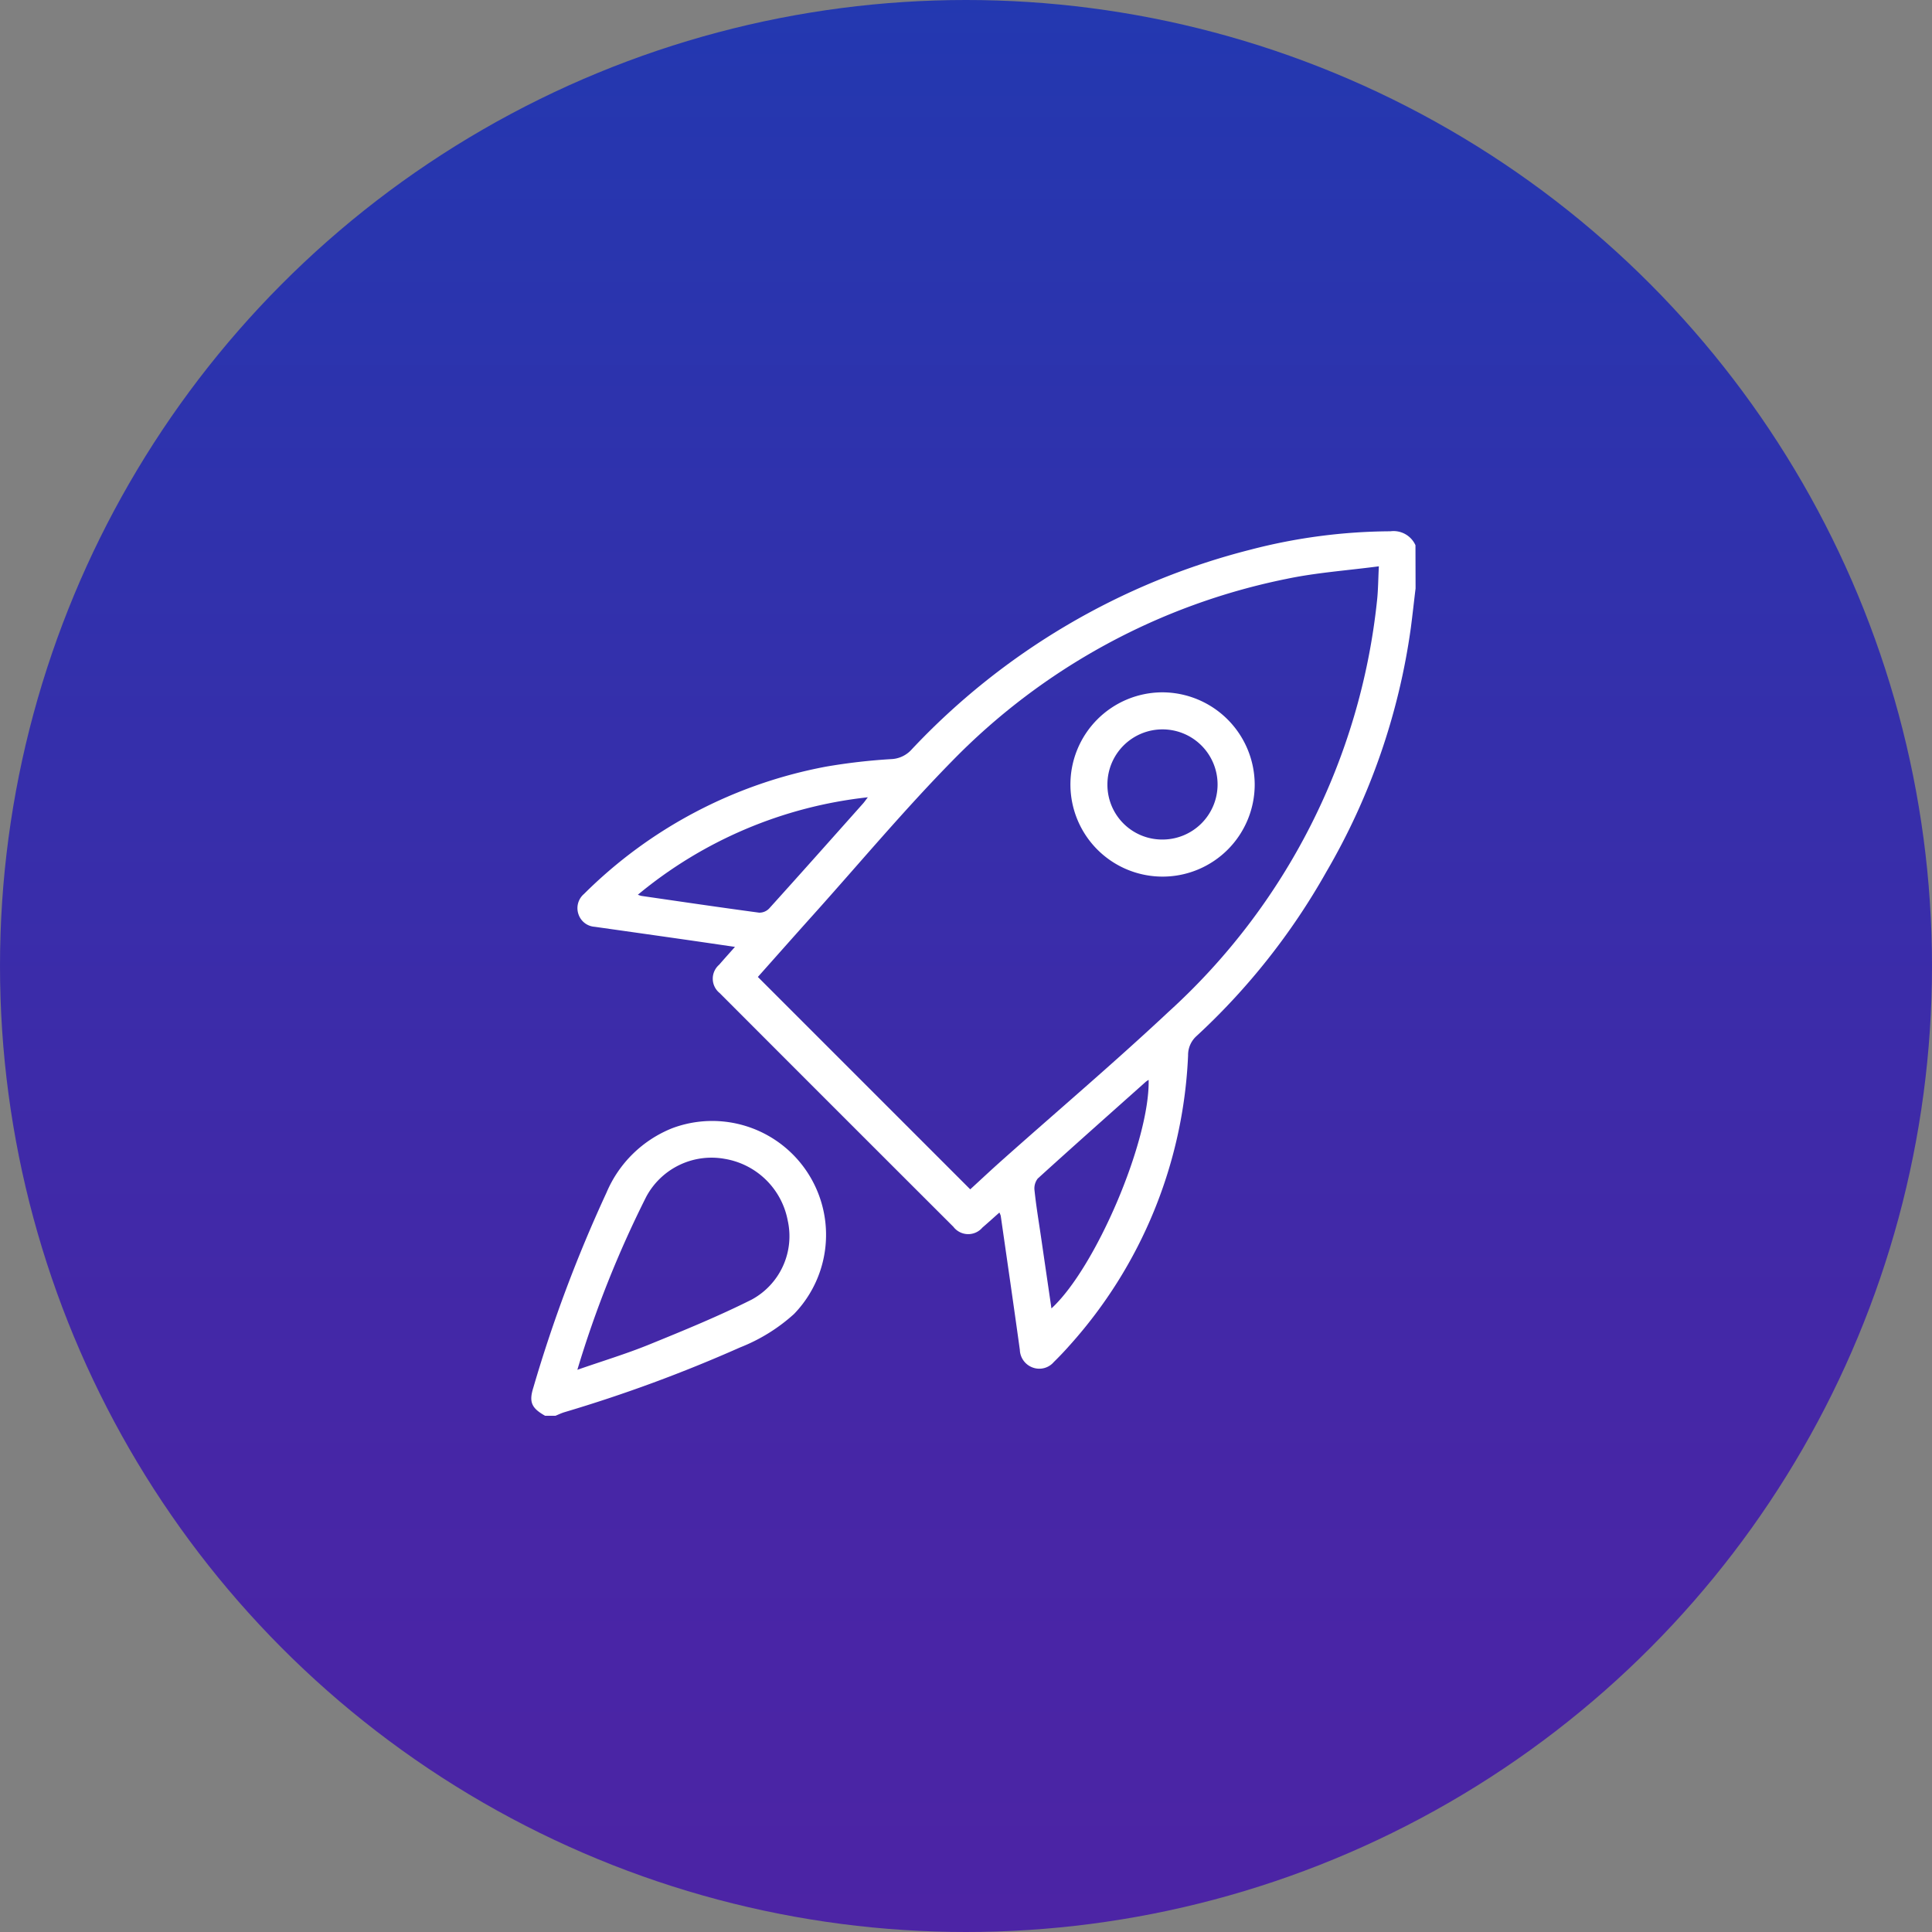 <svg xmlns="http://www.w3.org/2000/svg" xmlns:xlink="http://www.w3.org/1999/xlink" width="120" height="120" viewBox="0 0 120 120">
  <rect x="0" y="0" width="120" height="120" fill="#808080" stroke="none"/>
  <defs>
    <linearGradient id="linear-gradient" x1="0.5" x2="0.5" y2="1" gradientUnits="objectBoundingBox">
      <stop offset="0" stop-color="#2338b0"/>
      <stop offset="0.766" stop-color="#4726a6"/>
      <stop offset="1" stop-color="#4c24a5"/>
    </linearGradient>
  </defs>
  <g id="highspeed" transform="translate(-1056 -866)">
    <g id="highspeed-2" data-name="highspeed" transform="translate(173)">
      <g id="address" transform="translate(-250 394)">
        <g id="Group_4" data-name="Group 4" transform="translate(1133 472)">
          <circle id="Ellipse_1" data-name="Ellipse 1" cx="60" cy="60" r="60" fill="url(#linear-gradient)"/>
        </g>
      </g>
    </g>
    <g id="Group_10" data-name="Group 10" transform="translate(-439.405 250.139)">
      <path id="Path_22" data-name="Path 22" d="M1584.861,652.409c-.1.813-.187,1.628-.293,2.44a41.28,41.28,0,0,1-5.259,15.181,41.721,41.721,0,0,1-8.047,10.176,1.582,1.582,0,0,0-.531,1.205,28.768,28.768,0,0,1-7.375,18.032c-.307.348-.629.686-.96,1.01a1.186,1.186,0,0,1-1.315.348,1.213,1.213,0,0,1-.8-1.1c-.384-2.777-.788-5.551-1.187-8.326a1.169,1.169,0,0,0-.083-.2c-.37.327-.708.635-1.055.933a1.157,1.157,0,0,1-1.8-.046q-7.267-7.255-14.522-14.523a1.143,1.143,0,0,1-.029-1.756c.3-.348.609-.689.982-1.109-1.165-.17-2.232-.327-3.3-.48q-2.7-.385-5.409-.768a1.141,1.141,0,0,1-1.008-.771,1.156,1.156,0,0,1,.339-1.268,28.823,28.823,0,0,1,15.04-7.91,36.7,36.7,0,0,1,4.04-.466,1.8,1.8,0,0,0,1.281-.609,43.552,43.552,0,0,1,21.036-12.4,35.04,35.04,0,0,1,8.69-1.142,1.492,1.492,0,0,1,1.558.866ZM1557.2,689.733c.638-.584,1.3-1.207,1.98-1.812,3.443-3.066,6.961-6.051,10.322-9.2a40.159,40.159,0,0,0,12.965-25.559c.071-.648.071-1.3.113-2.126-1.985.262-3.88.391-5.722.778a40.086,40.086,0,0,0-20.767,11.3c-3,3.056-5.758,6.354-8.623,9.546-1.168,1.3-2.328,2.612-3.459,3.881Zm-20.647-18.3a1.63,1.63,0,0,0,.216.073c2.438.354,4.875.714,7.317,1.042a.841.841,0,0,0,.625-.259c1.953-2.161,3.887-4.339,5.824-6.513.091-.1.168-.217.305-.394A26.916,26.916,0,0,0,1536.552,671.438Zm31.729,11.5a1.511,1.511,0,0,0-.182.123c-2.24,2-4.486,3.988-6.706,6.006a1,1,0,0,0-.2.748c.1.958.26,1.91.4,2.863.214,1.473.43,2.947.65,4.456C1565,694.6,1568.361,686.689,1568.281,682.937Z" transform="translate(-1.532)" fill="#fff"/>
      <path id="Path_23" data-name="Path 23" d="M1529.261,723.326c-.843-.474-1.012-.853-.729-1.749a86.735,86.735,0,0,1,4.543-12.108,7.409,7.409,0,0,1,4.1-4.009,7.072,7.072,0,0,1,7.55,11.544,10.943,10.943,0,0,1-3.35,2.077,89.914,89.914,0,0,1-10.932,4.03c-.183.058-.357.142-.534.215Zm2.006-2.855c1.58-.551,3.051-.994,4.467-1.571,2.143-.872,4.292-1.752,6.358-2.788a4.478,4.478,0,0,0,2.24-4.912,4.782,4.782,0,0,0-3.917-3.831,4.6,4.6,0,0,0-4.874,2.36A66.192,66.192,0,0,0,1531.266,720.47Z" transform="translate(0 -19.53)" fill="#fff"/>
      <path id="Path_24" data-name="Path 24" d="M1591.19,669.894a5.723,5.723,0,1,1-5.758-5.7A5.75,5.75,0,0,1,1591.19,669.894Zm-5.748,3.443a3.421,3.421,0,1,0-3.4-3.419A3.4,3.4,0,0,0,1585.442,673.337Z" transform="translate(-17.853 -5.331)" fill="#fff"/>
    </g>
  </g>
</svg>
